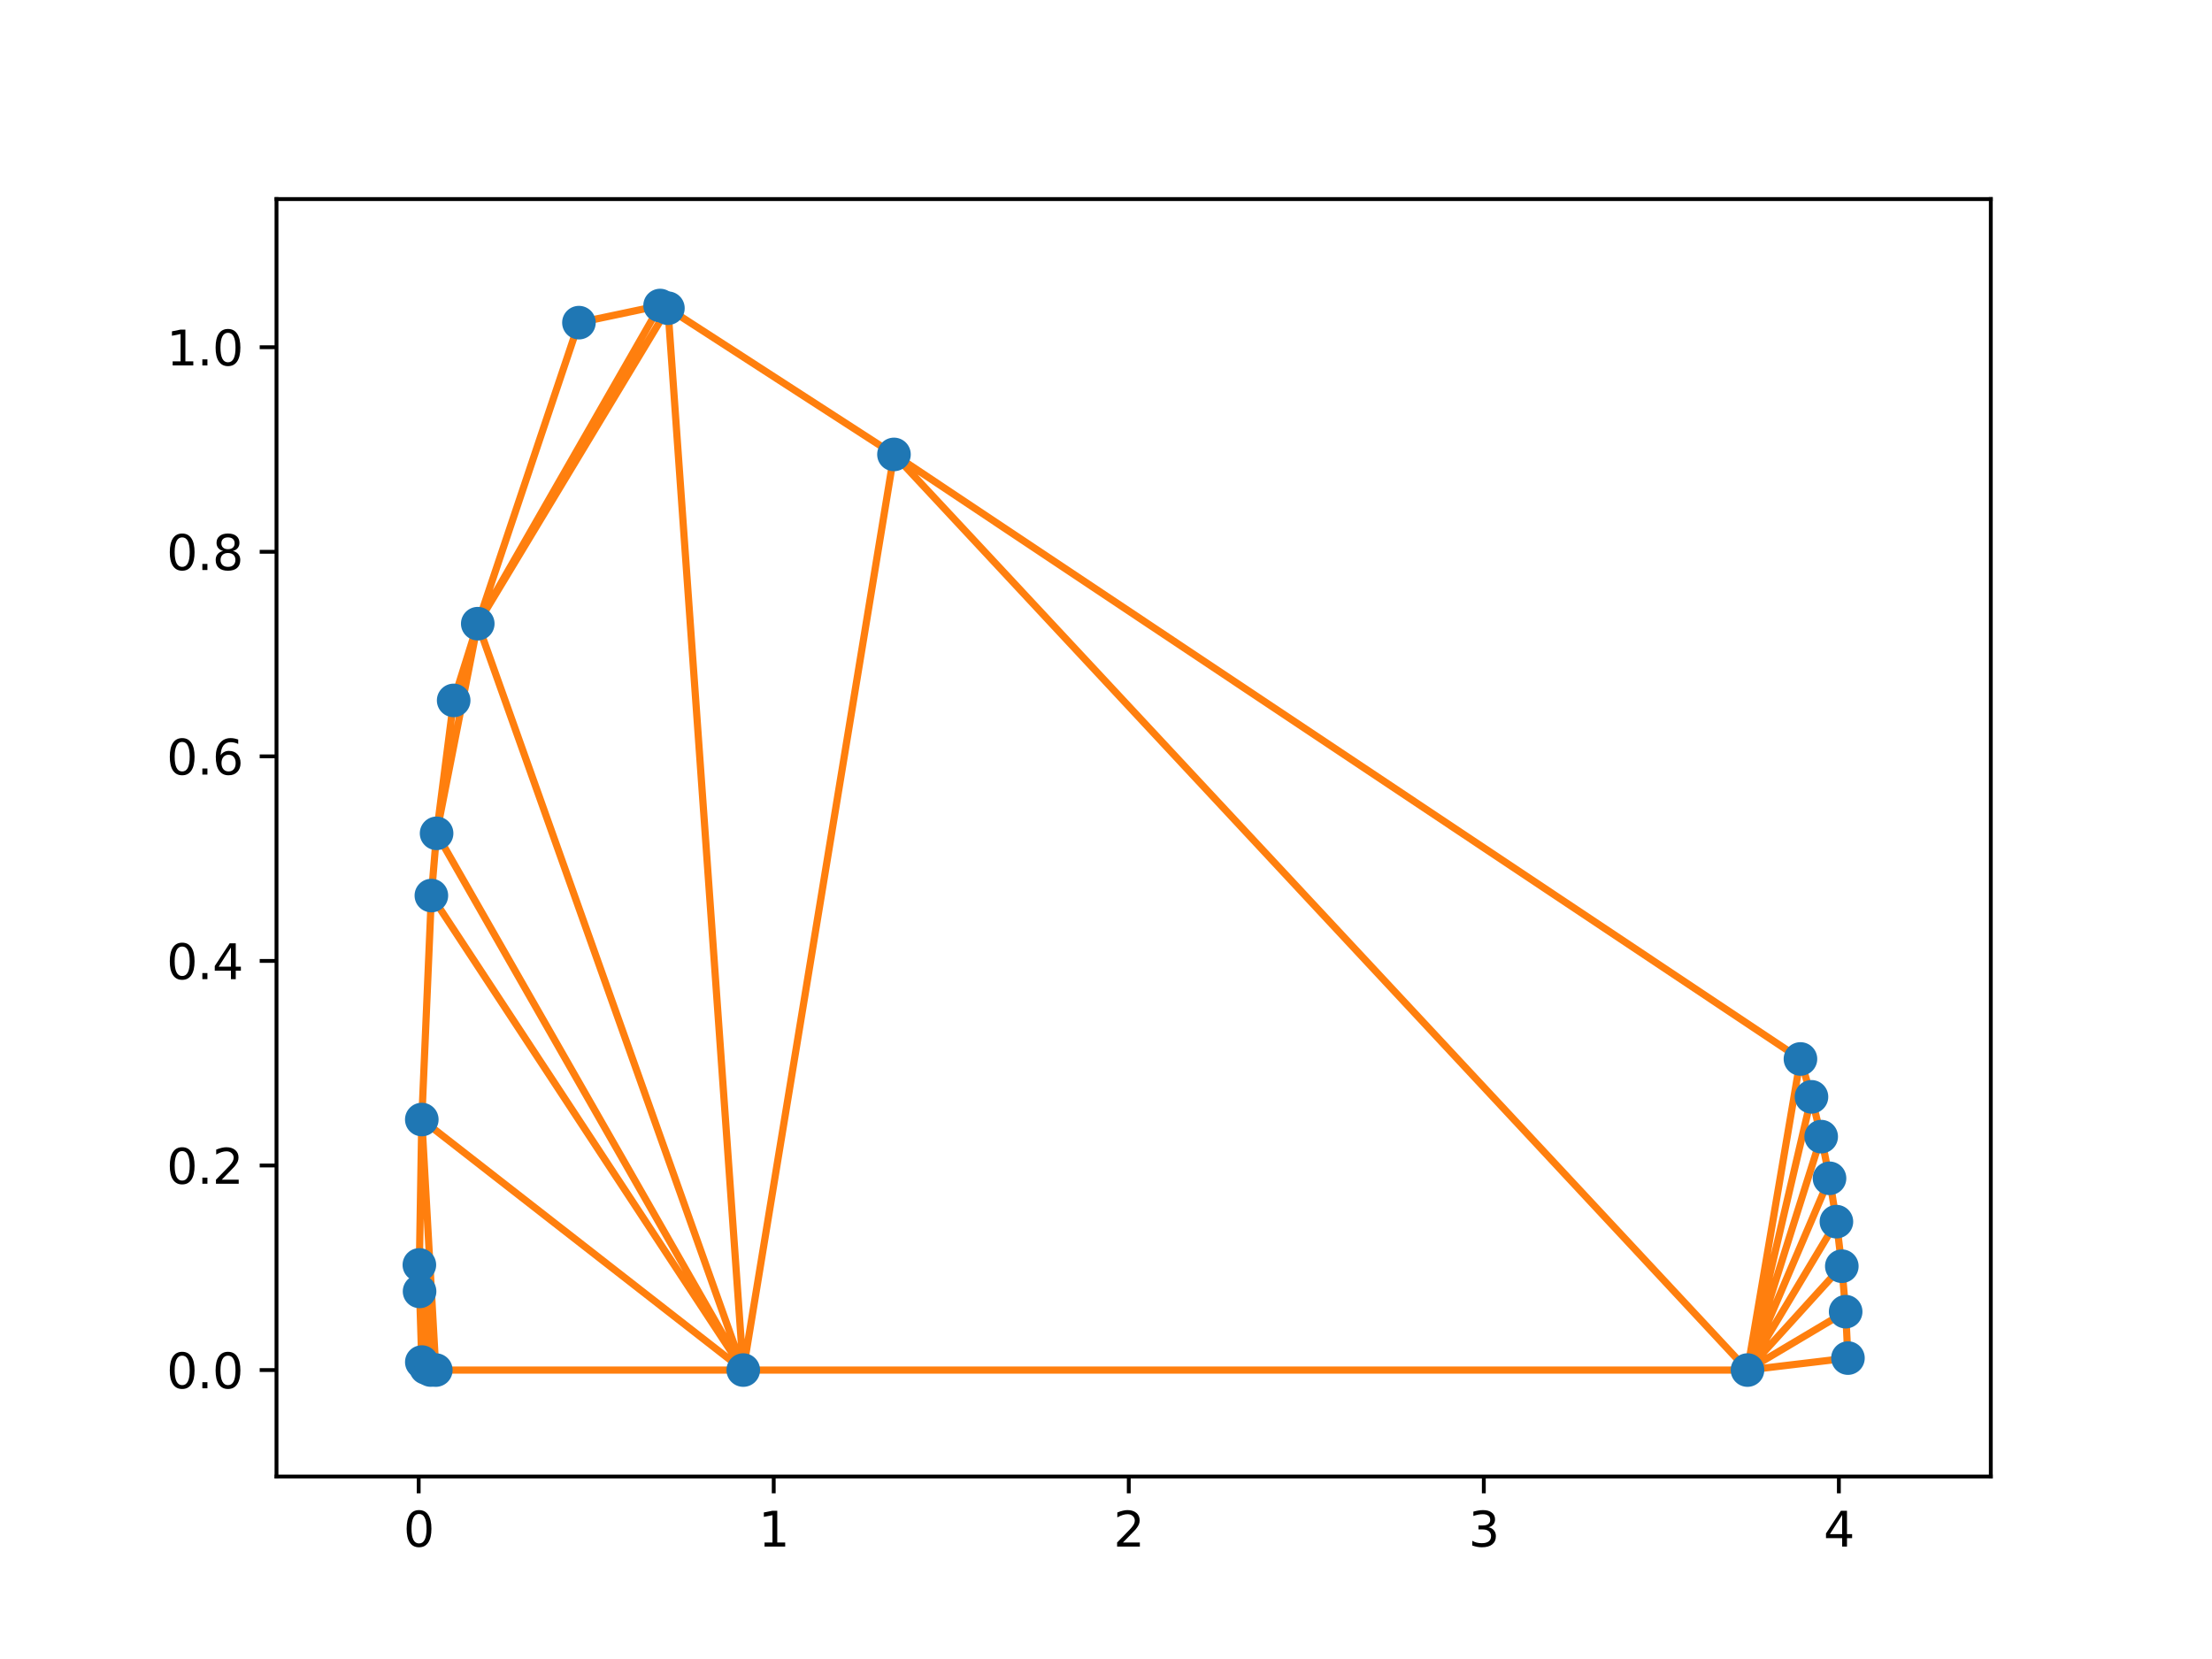 <?xml version="1.0" encoding="utf-8" standalone="no"?>
<!DOCTYPE svg PUBLIC "-//W3C//DTD SVG 1.1//EN"
  "http://www.w3.org/Graphics/SVG/1.1/DTD/svg11.dtd">
<svg xmlns:xlink="http://www.w3.org/1999/xlink" width="460.8pt" height="345.6pt" viewBox="0 0 460.8 345.6" xmlns="http://www.w3.org/2000/svg" version="1.1">
 <defs>
  <style type="text/css">*{stroke-linejoin: round; stroke-linecap: butt}</style>
 </defs>
 <g id="figure_1">
  <g id="patch_1">
   <path d="M 0 345.6 
L 460.8 345.6 
L 460.8 0 
L 0 0 
z
" style="fill: #ffffff"/>
  </g>
  <g id="axes_1">
   <g id="patch_2">
    <path d="M 57.6 307.584 
L 414.72 307.584 
L 414.72 41.472 
L 57.6 41.472 
z
" style="fill: #ffffff"/>
   </g>
   <g id="line2d_1">
    <path d="M 120.603 67.213 
L 137.51 63.648 
M 99.526 129.923 
L 137.51 63.648 
M 99.526 129.923 
L 120.603 67.213 
M 94.508 145.912 
L 99.526 129.923 
M 90.95 173.6 
L 99.526 129.923 
M 90.95 173.6 
L 94.508 145.912 
M 89.863 186.562 
L 90.95 173.6 
M 87.867 233.22 
L 89.863 186.562 
M 87.36 263.504 
L 87.867 233.22 
M 87.404 269.021 
L 87.36 263.504 
M 87.872 283.746 
L 87.404 269.021 
M 88.758 284.97 
L 87.404 269.021 
M 88.758 284.97 
L 87.872 283.746 
M 89.713 285.399 
L 87.404 269.021 
M 89.713 285.399 
L 88.758 284.97 
M 90.787 285.408 
L 87.867 233.22 
M 90.787 285.408 
L 87.36 263.504 
M 90.787 285.408 
L 87.404 269.021 
M 90.787 285.408 
L 89.713 285.399 
M 154.835 285.408 
L 99.526 129.923 
M 154.835 285.408 
L 90.95 173.6 
M 154.835 285.408 
L 89.863 186.562 
M 154.835 285.408 
L 87.867 233.22 
M 154.835 285.408 
L 90.787 285.408 
M 364.034 285.408 
L 154.835 285.408 
M 384.96 282.914 
L 364.034 285.408 
M 384.485 273.247 
L 364.034 285.408 
M 384.485 273.247 
L 384.96 282.914 
M 383.682 263.775 
L 364.034 285.408 
M 383.682 263.775 
L 384.485 273.247 
M 382.558 254.492 
L 364.034 285.408 
M 382.558 254.492 
L 383.682 263.775 
M 381.122 245.463 
L 364.034 285.408 
M 381.122 245.463 
L 382.558 254.492 
M 379.386 236.781 
L 364.034 285.408 
M 379.386 236.781 
L 381.122 245.463 
M 377.362 228.492 
L 364.034 285.408 
M 377.362 228.492 
L 379.386 236.781 
M 375.066 220.602 
L 364.034 285.408 
M 375.066 220.602 
L 377.362 228.492 
M 186.23 94.665 
L 154.835 285.408 
M 186.23 94.665 
L 364.034 285.408 
M 186.23 94.665 
L 375.066 220.602 
M 139.135 64.206 
L 137.51 63.648 
M 139.135 64.206 
L 99.526 129.923 
M 139.135 64.206 
L 154.835 285.408 
M 139.135 64.206 
L 186.23 94.665 
L 186.23 94.665 
" clip-path="url(#p88824e0c49)" style="fill: none; stroke: #ff7f0e; stroke-width: 1.5; stroke-linecap: square"/>
   </g>
   <g id="matplotlib.axis_1">
    <g id="xtick_1">
     <g id="line2d_2">
      <defs>
       <path id="m083e7cddc8" d="M 0 0 
L 0 3.5 
" style="stroke: #000000; stroke-width: 0.8"/>
      </defs>
      <g>
       <use xlink:href="#m083e7cddc8" x="87.217" y="307.584" style="stroke: #000000; stroke-width: 0.8"/>
      </g>
     </g>
     <g id="text_1">
      <!-- 0 -->
      <g transform="translate(84.036 322.182) scale(0.1 -0.1)">
       <defs>
        <path id="DejaVuSans-30" d="M 2034 4250 
Q 1547 4250 1301 3770 
Q 1056 3291 1056 2328 
Q 1056 1369 1301 889 
Q 1547 409 2034 409 
Q 2525 409 2770 889 
Q 3016 1369 3016 2328 
Q 3016 3291 2770 3770 
Q 2525 4250 2034 4250 
z
M 2034 4750 
Q 2819 4750 3233 4129 
Q 3647 3509 3647 2328 
Q 3647 1150 3233 529 
Q 2819 -91 2034 -91 
Q 1250 -91 836 529 
Q 422 1150 422 2328 
Q 422 3509 836 4129 
Q 1250 4750 2034 4750 
z
" transform="scale(0.016)"/>
       </defs>
       <use xlink:href="#DejaVuSans-30"/>
      </g>
     </g>
    </g>
    <g id="xtick_2">
     <g id="line2d_3">
      <g>
       <use xlink:href="#m083e7cddc8" x="161.18" y="307.584" style="stroke: #000000; stroke-width: 0.8"/>
      </g>
     </g>
     <g id="text_2">
      <!-- 1 -->
      <g transform="translate(157.999 322.182) scale(0.1 -0.1)">
       <defs>
        <path id="DejaVuSans-31" d="M 794 531 
L 1825 531 
L 1825 4091 
L 703 3866 
L 703 4441 
L 1819 4666 
L 2450 4666 
L 2450 531 
L 3481 531 
L 3481 0 
L 794 0 
L 794 531 
z
" transform="scale(0.016)"/>
       </defs>
       <use xlink:href="#DejaVuSans-31"/>
      </g>
     </g>
    </g>
    <g id="xtick_3">
     <g id="line2d_4">
      <g>
       <use xlink:href="#m083e7cddc8" x="235.143" y="307.584" style="stroke: #000000; stroke-width: 0.8"/>
      </g>
     </g>
     <g id="text_3">
      <!-- 2 -->
      <g transform="translate(231.962 322.182) scale(0.1 -0.1)">
       <defs>
        <path id="DejaVuSans-32" d="M 1228 531 
L 3431 531 
L 3431 0 
L 469 0 
L 469 531 
Q 828 903 1448 1529 
Q 2069 2156 2228 2338 
Q 2531 2678 2651 2914 
Q 2772 3150 2772 3378 
Q 2772 3750 2511 3984 
Q 2250 4219 1831 4219 
Q 1534 4219 1204 4116 
Q 875 4013 500 3803 
L 500 4441 
Q 881 4594 1212 4672 
Q 1544 4750 1819 4750 
Q 2544 4750 2975 4387 
Q 3406 4025 3406 3419 
Q 3406 3131 3298 2873 
Q 3191 2616 2906 2266 
Q 2828 2175 2409 1742 
Q 1991 1309 1228 531 
z
" transform="scale(0.016)"/>
       </defs>
       <use xlink:href="#DejaVuSans-32"/>
      </g>
     </g>
    </g>
    <g id="xtick_4">
     <g id="line2d_5">
      <g>
       <use xlink:href="#m083e7cddc8" x="309.106" y="307.584" style="stroke: #000000; stroke-width: 0.8"/>
      </g>
     </g>
     <g id="text_4">
      <!-- 3 -->
      <g transform="translate(305.925 322.182) scale(0.1 -0.1)">
       <defs>
        <path id="DejaVuSans-33" d="M 2597 2516 
Q 3050 2419 3304 2112 
Q 3559 1806 3559 1356 
Q 3559 666 3084 287 
Q 2609 -91 1734 -91 
Q 1441 -91 1130 -33 
Q 819 25 488 141 
L 488 750 
Q 750 597 1062 519 
Q 1375 441 1716 441 
Q 2309 441 2620 675 
Q 2931 909 2931 1356 
Q 2931 1769 2642 2001 
Q 2353 2234 1838 2234 
L 1294 2234 
L 1294 2753 
L 1863 2753 
Q 2328 2753 2575 2939 
Q 2822 3125 2822 3475 
Q 2822 3834 2567 4026 
Q 2313 4219 1838 4219 
Q 1578 4219 1281 4162 
Q 984 4106 628 3988 
L 628 4550 
Q 988 4650 1302 4700 
Q 1616 4750 1894 4750 
Q 2613 4750 3031 4423 
Q 3450 4097 3450 3541 
Q 3450 3153 3228 2886 
Q 3006 2619 2597 2516 
z
" transform="scale(0.016)"/>
       </defs>
       <use xlink:href="#DejaVuSans-33"/>
      </g>
     </g>
    </g>
    <g id="xtick_5">
     <g id="line2d_6">
      <g>
       <use xlink:href="#m083e7cddc8" x="383.069" y="307.584" style="stroke: #000000; stroke-width: 0.8"/>
      </g>
     </g>
     <g id="text_5">
      <!-- 4 -->
      <g transform="translate(379.887 322.182) scale(0.1 -0.1)">
       <defs>
        <path id="DejaVuSans-34" d="M 2419 4116 
L 825 1625 
L 2419 1625 
L 2419 4116 
z
M 2253 4666 
L 3047 4666 
L 3047 1625 
L 3713 1625 
L 3713 1100 
L 3047 1100 
L 3047 0 
L 2419 0 
L 2419 1100 
L 313 1100 
L 313 1709 
L 2253 4666 
z
" transform="scale(0.016)"/>
       </defs>
       <use xlink:href="#DejaVuSans-34"/>
      </g>
     </g>
    </g>
   </g>
   <g id="matplotlib.axis_2">
    <g id="ytick_1">
     <g id="line2d_7">
      <defs>
       <path id="mc67fae0696" d="M 0 0 
L -3.5 0 
" style="stroke: #000000; stroke-width: 0.8"/>
      </defs>
      <g>
       <use xlink:href="#mc67fae0696" x="57.6" y="285.408" style="stroke: #000000; stroke-width: 0.8"/>
      </g>
     </g>
     <g id="text_6">
      <!-- 0.0 -->
      <g transform="translate(34.697 289.207) scale(0.1 -0.1)">
       <defs>
        <path id="DejaVuSans-2e" d="M 684 794 
L 1344 794 
L 1344 0 
L 684 0 
L 684 794 
z
" transform="scale(0.016)"/>
       </defs>
       <use xlink:href="#DejaVuSans-30"/>
       <use xlink:href="#DejaVuSans-2e" x="63.623"/>
       <use xlink:href="#DejaVuSans-30" x="95.41"/>
      </g>
     </g>
    </g>
    <g id="ytick_2">
     <g id="line2d_8">
      <g>
       <use xlink:href="#mc67fae0696" x="57.6" y="242.793" style="stroke: #000000; stroke-width: 0.8"/>
      </g>
     </g>
     <g id="text_7">
      <!-- 0.2 -->
      <g transform="translate(34.697 246.592) scale(0.1 -0.1)">
       <use xlink:href="#DejaVuSans-30"/>
       <use xlink:href="#DejaVuSans-2e" x="63.623"/>
       <use xlink:href="#DejaVuSans-32" x="95.41"/>
      </g>
     </g>
    </g>
    <g id="ytick_3">
     <g id="line2d_9">
      <g>
       <use xlink:href="#mc67fae0696" x="57.6" y="200.177" style="stroke: #000000; stroke-width: 0.8"/>
      </g>
     </g>
     <g id="text_8">
      <!-- 0.4 -->
      <g transform="translate(34.697 203.976) scale(0.1 -0.1)">
       <use xlink:href="#DejaVuSans-30"/>
       <use xlink:href="#DejaVuSans-2e" x="63.623"/>
       <use xlink:href="#DejaVuSans-34" x="95.41"/>
      </g>
     </g>
    </g>
    <g id="ytick_4">
     <g id="line2d_10">
      <g>
       <use xlink:href="#mc67fae0696" x="57.6" y="157.562" style="stroke: #000000; stroke-width: 0.8"/>
      </g>
     </g>
     <g id="text_9">
      <!-- 0.6 -->
      <g transform="translate(34.697 161.361) scale(0.1 -0.1)">
       <defs>
        <path id="DejaVuSans-36" d="M 2113 2584 
Q 1688 2584 1439 2293 
Q 1191 2003 1191 1497 
Q 1191 994 1439 701 
Q 1688 409 2113 409 
Q 2538 409 2786 701 
Q 3034 994 3034 1497 
Q 3034 2003 2786 2293 
Q 2538 2584 2113 2584 
z
M 3366 4563 
L 3366 3988 
Q 3128 4100 2886 4159 
Q 2644 4219 2406 4219 
Q 1781 4219 1451 3797 
Q 1122 3375 1075 2522 
Q 1259 2794 1537 2939 
Q 1816 3084 2150 3084 
Q 2853 3084 3261 2657 
Q 3669 2231 3669 1497 
Q 3669 778 3244 343 
Q 2819 -91 2113 -91 
Q 1303 -91 875 529 
Q 447 1150 447 2328 
Q 447 3434 972 4092 
Q 1497 4750 2381 4750 
Q 2619 4750 2861 4703 
Q 3103 4656 3366 4563 
z
" transform="scale(0.016)"/>
       </defs>
       <use xlink:href="#DejaVuSans-30"/>
       <use xlink:href="#DejaVuSans-2e" x="63.623"/>
       <use xlink:href="#DejaVuSans-36" x="95.41"/>
      </g>
     </g>
    </g>
    <g id="ytick_5">
     <g id="line2d_11">
      <g>
       <use xlink:href="#mc67fae0696" x="57.6" y="114.946" style="stroke: #000000; stroke-width: 0.8"/>
      </g>
     </g>
     <g id="text_10">
      <!-- 0.8 -->
      <g transform="translate(34.697 118.746) scale(0.1 -0.1)">
       <defs>
        <path id="DejaVuSans-38" d="M 2034 2216 
Q 1584 2216 1326 1975 
Q 1069 1734 1069 1313 
Q 1069 891 1326 650 
Q 1584 409 2034 409 
Q 2484 409 2743 651 
Q 3003 894 3003 1313 
Q 3003 1734 2745 1975 
Q 2488 2216 2034 2216 
z
M 1403 2484 
Q 997 2584 770 2862 
Q 544 3141 544 3541 
Q 544 4100 942 4425 
Q 1341 4750 2034 4750 
Q 2731 4750 3128 4425 
Q 3525 4100 3525 3541 
Q 3525 3141 3298 2862 
Q 3072 2584 2669 2484 
Q 3125 2378 3379 2068 
Q 3634 1759 3634 1313 
Q 3634 634 3220 271 
Q 2806 -91 2034 -91 
Q 1263 -91 848 271 
Q 434 634 434 1313 
Q 434 1759 690 2068 
Q 947 2378 1403 2484 
z
M 1172 3481 
Q 1172 3119 1398 2916 
Q 1625 2713 2034 2713 
Q 2441 2713 2670 2916 
Q 2900 3119 2900 3481 
Q 2900 3844 2670 4047 
Q 2441 4250 2034 4250 
Q 1625 4250 1398 4047 
Q 1172 3844 1172 3481 
z
" transform="scale(0.016)"/>
       </defs>
       <use xlink:href="#DejaVuSans-30"/>
       <use xlink:href="#DejaVuSans-2e" x="63.623"/>
       <use xlink:href="#DejaVuSans-38" x="95.41"/>
      </g>
     </g>
    </g>
    <g id="ytick_6">
     <g id="line2d_12">
      <g>
       <use xlink:href="#mc67fae0696" x="57.6" y="72.331" style="stroke: #000000; stroke-width: 0.8"/>
      </g>
     </g>
     <g id="text_11">
      <!-- 1.0 -->
      <g transform="translate(34.697 76.13) scale(0.1 -0.1)">
       <use xlink:href="#DejaVuSans-31"/>
       <use xlink:href="#DejaVuSans-2e" x="63.623"/>
       <use xlink:href="#DejaVuSans-30" x="95.41"/>
      </g>
     </g>
    </g>
   </g>
   <g id="line2d_13">
    <defs>
     <path id="mc22c433c8c" d="M 0 3 
C 0.796 3 1.559 2.684 2.121 2.121 
C 2.684 1.559 3 0.796 3 0 
C 3 -0.796 2.684 -1.559 2.121 -2.121 
C 1.559 -2.684 0.796 -3 0 -3 
C -0.796 -3 -1.559 -2.684 -2.121 -2.121 
C -2.684 -1.559 -3 -0.796 -3 0 
C -3 0.796 -2.684 1.559 -2.121 2.121 
C -1.559 2.684 -0.796 3 0 3 
z
" style="stroke: #1f77b4"/>
    </defs>
    <g clip-path="url(#p88824e0c49)">
     <use xlink:href="#mc22c433c8c" x="137.51" y="63.648" style="fill: #1f77b4; stroke: #1f77b4"/>
     <use xlink:href="#mc22c433c8c" x="120.603" y="67.213" style="fill: #1f77b4; stroke: #1f77b4"/>
     <use xlink:href="#mc22c433c8c" x="99.526" y="129.923" style="fill: #1f77b4; stroke: #1f77b4"/>
     <use xlink:href="#mc22c433c8c" x="94.508" y="145.912" style="fill: #1f77b4; stroke: #1f77b4"/>
     <use xlink:href="#mc22c433c8c" x="90.95" y="173.6" style="fill: #1f77b4; stroke: #1f77b4"/>
     <use xlink:href="#mc22c433c8c" x="89.863" y="186.562" style="fill: #1f77b4; stroke: #1f77b4"/>
     <use xlink:href="#mc22c433c8c" x="87.867" y="233.22" style="fill: #1f77b4; stroke: #1f77b4"/>
     <use xlink:href="#mc22c433c8c" x="87.36" y="263.504" style="fill: #1f77b4; stroke: #1f77b4"/>
     <use xlink:href="#mc22c433c8c" x="87.404" y="269.021" style="fill: #1f77b4; stroke: #1f77b4"/>
     <use xlink:href="#mc22c433c8c" x="87.872" y="283.746" style="fill: #1f77b4; stroke: #1f77b4"/>
     <use xlink:href="#mc22c433c8c" x="88.758" y="284.97" style="fill: #1f77b4; stroke: #1f77b4"/>
     <use xlink:href="#mc22c433c8c" x="89.713" y="285.399" style="fill: #1f77b4; stroke: #1f77b4"/>
     <use xlink:href="#mc22c433c8c" x="90.787" y="285.408" style="fill: #1f77b4; stroke: #1f77b4"/>
     <use xlink:href="#mc22c433c8c" x="154.835" y="285.408" style="fill: #1f77b4; stroke: #1f77b4"/>
     <use xlink:href="#mc22c433c8c" x="364.034" y="285.408" style="fill: #1f77b4; stroke: #1f77b4"/>
     <use xlink:href="#mc22c433c8c" x="384.96" y="282.914" style="fill: #1f77b4; stroke: #1f77b4"/>
     <use xlink:href="#mc22c433c8c" x="384.485" y="273.247" style="fill: #1f77b4; stroke: #1f77b4"/>
     <use xlink:href="#mc22c433c8c" x="383.682" y="263.775" style="fill: #1f77b4; stroke: #1f77b4"/>
     <use xlink:href="#mc22c433c8c" x="382.558" y="254.492" style="fill: #1f77b4; stroke: #1f77b4"/>
     <use xlink:href="#mc22c433c8c" x="381.122" y="245.463" style="fill: #1f77b4; stroke: #1f77b4"/>
     <use xlink:href="#mc22c433c8c" x="379.386" y="236.781" style="fill: #1f77b4; stroke: #1f77b4"/>
     <use xlink:href="#mc22c433c8c" x="377.362" y="228.492" style="fill: #1f77b4; stroke: #1f77b4"/>
     <use xlink:href="#mc22c433c8c" x="375.066" y="220.602" style="fill: #1f77b4; stroke: #1f77b4"/>
     <use xlink:href="#mc22c433c8c" x="186.23" y="94.665" style="fill: #1f77b4; stroke: #1f77b4"/>
     <use xlink:href="#mc22c433c8c" x="139.135" y="64.206" style="fill: #1f77b4; stroke: #1f77b4"/>
    </g>
   </g>
   <g id="line2d_14"/>
   <g id="patch_3">
    <path d="M 57.6 307.584 
L 57.6 41.472 
" style="fill: none; stroke: #000000; stroke-width: 0.8; stroke-linejoin: miter; stroke-linecap: square"/>
   </g>
   <g id="patch_4">
    <path d="M 414.72 307.584 
L 414.72 41.472 
" style="fill: none; stroke: #000000; stroke-width: 0.8; stroke-linejoin: miter; stroke-linecap: square"/>
   </g>
   <g id="patch_5">
    <path d="M 57.6 307.584 
L 414.72 307.584 
" style="fill: none; stroke: #000000; stroke-width: 0.8; stroke-linejoin: miter; stroke-linecap: square"/>
   </g>
   <g id="patch_6">
    <path d="M 57.6 41.472 
L 414.72 41.472 
" style="fill: none; stroke: #000000; stroke-width: 0.8; stroke-linejoin: miter; stroke-linecap: square"/>
   </g>
  </g>
 </g>
 <defs>
  <clipPath id="p88824e0c49">
   <rect x="57.6" y="41.472" width="357.12" height="266.112"/>
  </clipPath>
 </defs>
</svg>
